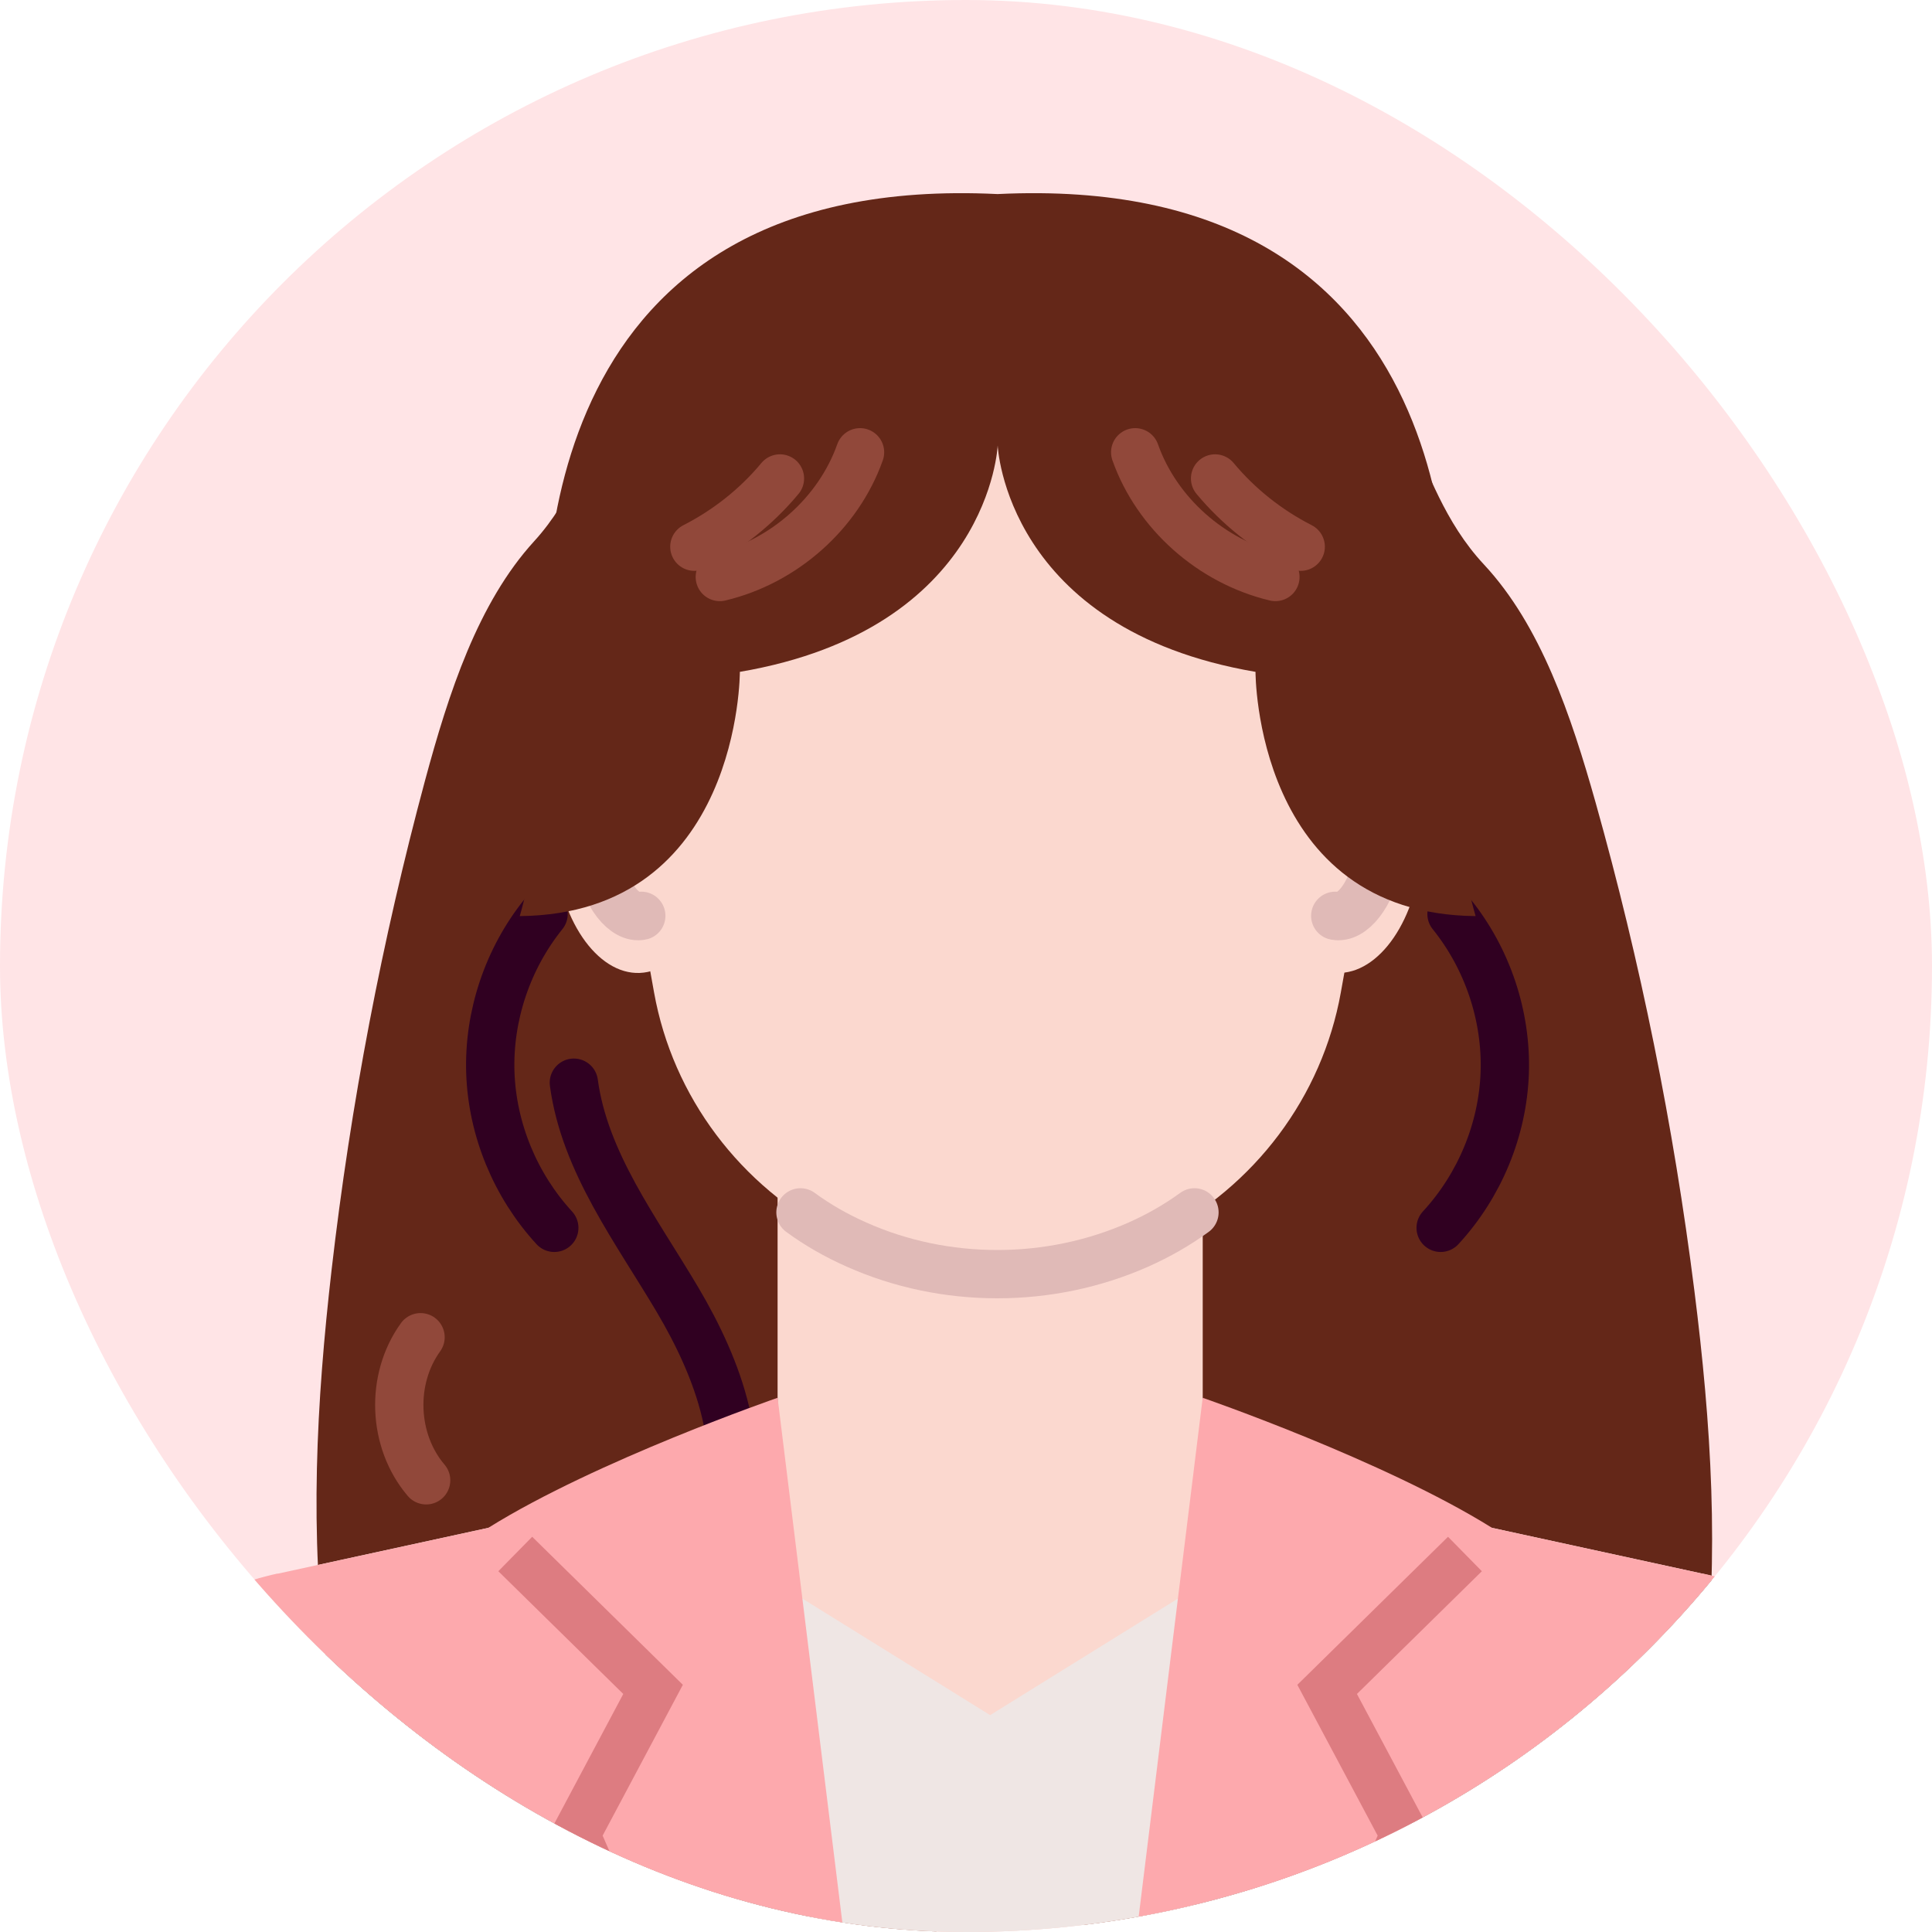 <svg width="40" height="40" viewBox="0 0 40 40" fill="none" xmlns="http://www.w3.org/2000/svg">
<g clip-path="url(#clip0_3635_62211)">
<rect width="40" height="40" rx="20" fill="#FFE4E6"/>
<g clip-path="url(#clip1_3635_62211)">
<path d="M17.156 14.16C16.991 16.721 18.011 17.22 19.046 19.38C20.085 21.541 21.043 24.1 20.401 26.571C20.097 27.736 19.46 28.759 19.206 29.937C18.651 32.502 20.023 35.032 19.911 37.665C19.794 40.406 17.938 42.871 15.777 43.572C13.616 44.268 11.291 43.359 9.683 41.56C8.076 39.761 7.144 37.166 6.771 34.485C6.399 31.805 6.552 29.023 6.865 26.293C7.26 22.864 7.909 19.468 8.8 16.159C9.289 14.348 9.894 12.482 11.058 11.207C12.693 9.416 12.337 6.893 13.986 8.493" fill="#642718"/>
<path d="M24.658 14.708C24.851 17.267 23.837 17.777 22.825 19.949C21.81 22.12 20.88 24.69 21.55 27.154C21.866 28.315 22.514 29.331 22.781 30.506C23.364 33.066 22.019 35.61 22.161 38.241C22.308 40.982 24.19 43.426 26.359 44.103C28.527 44.776 30.843 43.841 32.43 42.025C34.017 40.209 34.922 37.603 35.264 34.918C35.607 32.234 35.425 29.454 35.081 26.728C34.649 23.303 33.963 19.915 33.035 16.615C32.526 14.81 31.901 12.951 30.724 11.688C29.069 9.915 29.397 7.388 27.766 9.006" fill="#642718"/>
<path d="M11.881 22.416C12.103 24.066 13.174 25.467 14.026 26.907C14.878 28.347 15.543 30.106 14.894 31.647" stroke="#300021" stroke-miterlimit="10" stroke-linecap="round"/>
<path d="M16.099 23.396V29.93L8.27 32.7L20.653 42.851L32.73 32.7L24.901 29.93V23.396H16.099Z" fill="#FBD8CF"/>
<path d="M16.017 5.866C18.827 4.049 22.479 4.049 25.288 5.866C28.07 7.663 29.496 10.896 28.919 14.098L27.76 20.55C27.373 22.705 25.981 24.566 23.99 25.576C21.898 26.642 19.404 26.642 17.313 25.576C15.324 24.562 13.929 22.705 13.542 20.55L12.384 14.098C11.81 10.893 13.236 7.663 16.014 5.866H16.017Z" fill="#FBD8CF"/>
<path d="M14.703 17.116C14.875 18.592 14.294 19.941 13.411 20.123C12.524 20.309 11.669 19.262 11.497 17.785C11.326 16.309 11.906 14.96 12.79 14.777C13.676 14.592 14.531 15.639 14.703 17.116Z" fill="#FBD8CF"/>
<path d="M13.277 18.961C13.255 18.967 13.23 18.967 13.208 18.967C12.877 18.967 12.462 18.446 12.366 17.603C12.316 17.158 12.366 16.717 12.509 16.385C12.572 16.239 12.712 15.983 12.927 15.941C12.949 15.934 12.974 15.934 12.996 15.934" stroke="#E0BAB7" stroke-linecap="round" stroke-linejoin="round"/>
<path d="M26.216 17.116C26.044 18.592 26.625 19.941 27.508 20.123C28.394 20.309 29.25 19.262 29.421 17.785C29.593 16.309 29.012 14.96 28.129 14.777C27.243 14.592 26.387 15.639 26.216 17.116Z" fill="#FBD8CF"/>
<path d="M27.645 18.961C27.667 18.967 27.692 18.967 27.714 18.967C28.045 18.967 28.46 18.446 28.556 17.603C28.606 17.158 28.556 16.717 28.413 16.385C28.351 16.239 28.21 15.983 27.995 15.941C27.973 15.934 27.948 15.934 27.926 15.934" stroke="#E0BAB7" stroke-linecap="round" stroke-linejoin="round"/>
<path d="M13.177 30.965L20.5 35.51L27.823 30.965L35.252 32.582C38.027 33.184 40 35.587 40 38.36V45.003H1V38.36C1 35.587 2.973 33.187 5.748 32.582L13.177 30.965Z" fill="#EFE6E4"/>
<path d="M24.73 25.101C24.374 25.36 23.987 25.582 23.569 25.768C22.654 26.173 21.655 26.38 20.65 26.38C19.645 26.38 18.649 26.176 17.734 25.768C17.313 25.582 16.926 25.36 16.573 25.101" stroke="#E0BAB7" stroke-linecap="round" stroke-linejoin="round"/>
<path d="M5.748 32.578C2.973 33.181 1 35.583 1 38.357V45H16.667L13.177 30.965L5.748 32.582V32.578Z" fill="#FDA9AD"/>
<path d="M16.099 28.94C16.099 28.94 12.344 30.237 10.115 31.629L13.52 34.978L11.919 37.979L14.978 44.997H18.081L16.099 28.937V28.94Z" fill="#FDA9AD"/>
<path d="M10.668 32.174L13.521 34.977L11.922 37.983L14.791 44.565" stroke="#DD7C81" stroke-miterlimit="10"/>
<path d="M35.252 32.578C38.027 33.181 40 35.583 40 38.357V45H24.333L27.823 30.965L35.252 32.582V32.578Z" fill="#FDA9AD"/>
<path d="M24.901 28.94C24.901 28.94 28.656 30.237 30.885 31.629L27.48 34.978L29.081 37.979L26.022 44.997H22.919L24.901 28.937V28.94Z" fill="#FDA9AD"/>
<path d="M30.33 32.174L27.477 34.977L29.078 37.983L26.206 44.565" stroke="#DD7C81" stroke-miterlimit="10"/>
<path d="M11.254 18.924C10.508 19.849 10.112 21.037 10.152 22.212C10.193 23.387 10.67 24.544 11.476 25.421" stroke="#300021" stroke-miterlimit="10" stroke-linecap="round"/>
<path d="M30.052 18.924C30.798 19.849 31.194 21.037 31.154 22.212C31.113 23.387 30.636 24.544 29.827 25.421" stroke="#300021" stroke-miterlimit="10" stroke-linecap="round"/>
<path d="M8.707 27.686C8.08 28.554 8.126 29.829 8.823 30.648" stroke="#91483A" stroke-miterlimit="10" stroke-linecap="round"/>
<path d="M29.98 14.135C30.142 11.906 30.17 3.552 20.653 4.018C11.135 3.552 11.163 11.906 11.326 14.135C11.497 16.476 10.761 18.967 10.761 18.967C15.334 18.921 15.318 13.91 15.318 13.91C20.5 13.024 20.656 9.221 20.656 9.221C20.656 9.221 20.812 13.024 25.994 13.91C25.994 13.91 25.975 18.921 30.551 18.967C30.551 18.967 29.814 16.476 29.986 14.135H29.98Z" fill="#642718"/>
<path d="M23.503 9.364C23.949 10.625 25.079 11.63 26.406 11.946" stroke="#91483A" stroke-miterlimit="10" stroke-linecap="round"/>
<path d="M25.157 9.906C25.641 10.488 26.25 10.972 26.93 11.319" stroke="#91483A" stroke-miterlimit="10" stroke-linecap="round"/>
<path d="M17.806 9.364C17.36 10.625 16.23 11.63 14.903 11.946" stroke="#91483A" stroke-miterlimit="10" stroke-linecap="round"/>
<path d="M16.148 9.906C15.665 10.488 15.056 10.972 14.376 11.319" stroke="#91483A" stroke-miterlimit="10" stroke-linecap="round"/>
</g>
</g>
<defs>
<clipPath id="clip0_3635_62211">
<rect width="40" height="40" rx="20" fill="white"/>
</clipPath>
<clipPath id="clip1_3635_62211">
<rect width="39" height="41" fill="white" transform="translate(1 4)"/>
</clipPath>
</defs>
</svg>

